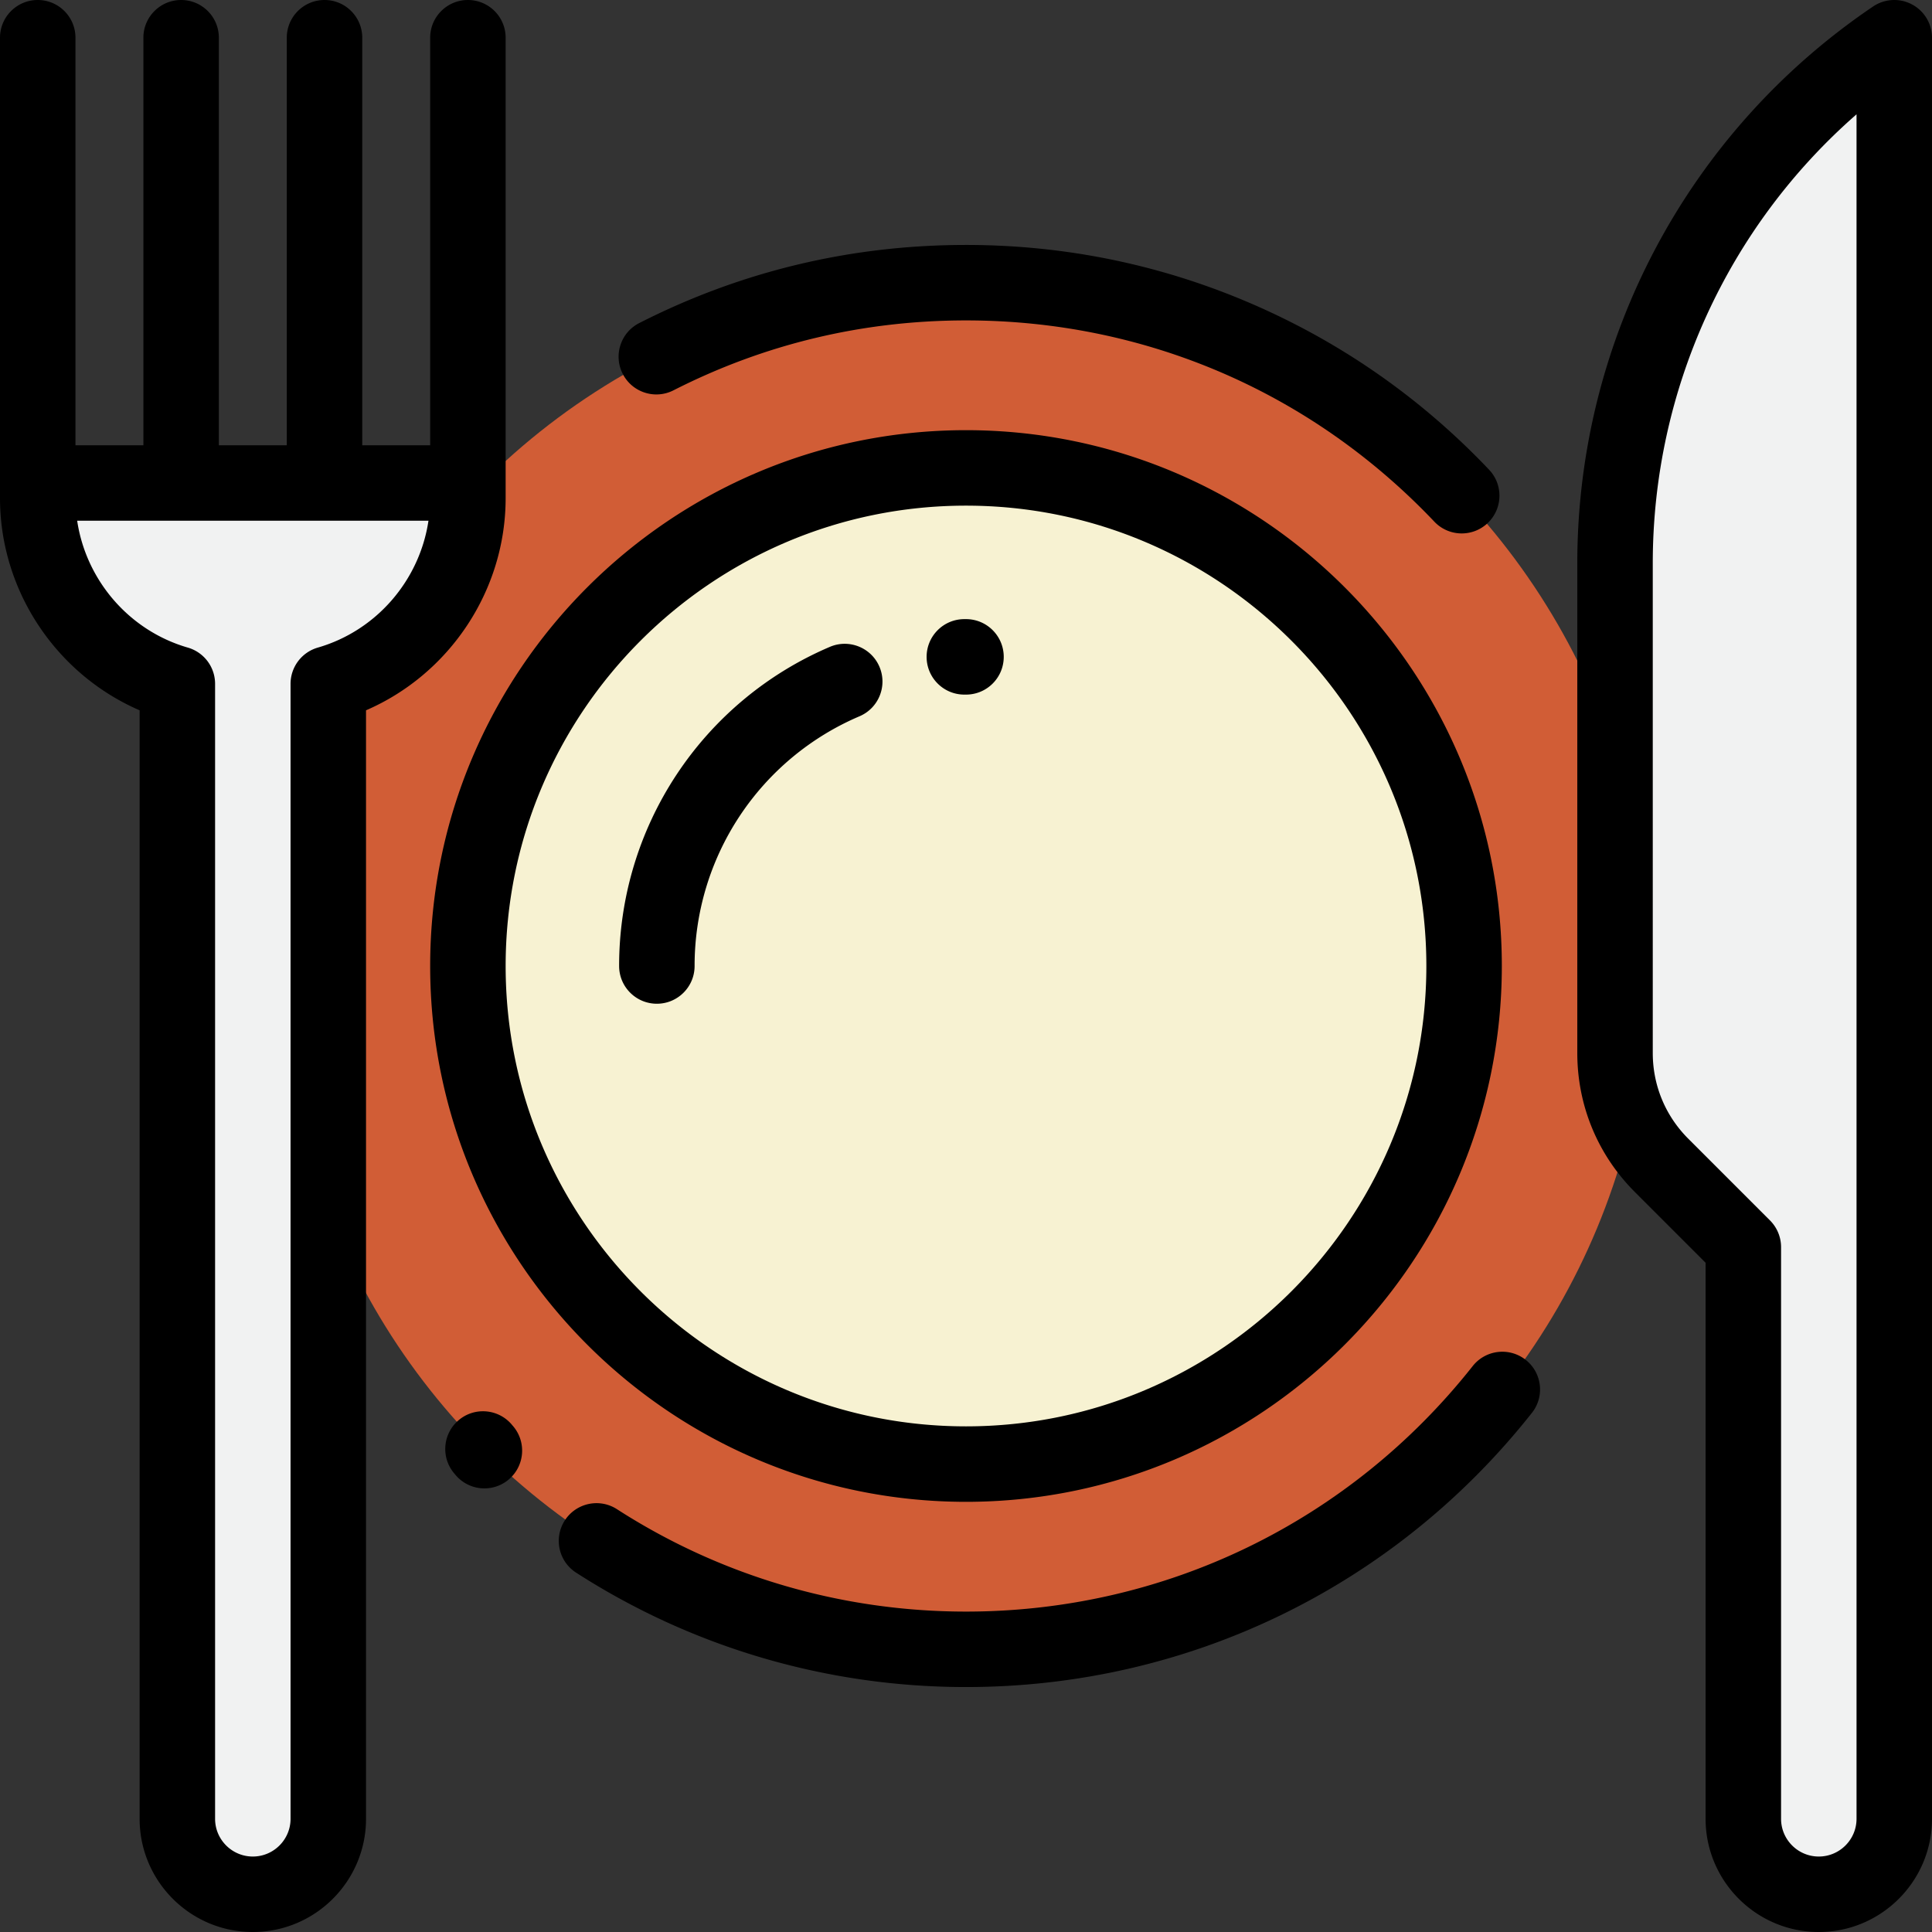 <svg viewBox="0 0 512 512" xmlns="http://www.w3.org/2000/svg"><rect x="0" y="0" width="512" height="512" fill="#333333" stroke="none"/><path d="M462 369.398V482c0 11.046 8.954 20 20 20s20-8.954 20-20V10c-46.272 31.265-74 83.464-74 139.308V279.06a42.106 42.106 0 0 0 12.331 29.771L462 330.5z" fill="#f1f2f2"/><circle cx="256" cy="256" fill="#d15d36" r="181.09"/><path d="M10 128v4c0 23.358 15.632 43.052 37 49.227V482c0 11.046 8.954 20 20 20s20-8.954 20-20V181.227c21.368-6.176 37-25.869 37-49.227v-4z" fill="#f1f2f2"/><circle cx="256" cy="256" fill="#f7f2d2" r="132"/><path d="M256 398c78.299 0 142-63.701 142-142s-63.701-142-142-142-142 63.701-142 142 63.701 142 142 142zm0-264c67.271 0 122 54.729 122 122s-54.729 122-122 122-122-54.729-122-122 54.729-122 122-122zM506.691 1.168a10.006 10.006 0 0 0-10.29.545C447.309 34.884 418 90.06 418 149.309v129.752c0 13.917 5.42 27.001 15.26 36.842l18.74 18.74V482c0 16.542 13.458 30 30 30s30-13.458 30-30V10c0-3.699-2.042-7.096-5.309-8.832zM492 482c0 5.514-4.486 10-10 10s-10-4.486-10-10V330.5c0-2.652-1.054-5.195-2.929-7.071l-21.669-21.669c-6.063-6.063-9.402-14.124-9.402-22.699V149.309c0-45.98 19.881-89.194 54-119.012z"/><path d="M184.075 256a71.866 71.866 0 0 1 43.712-66.183c5.079-2.168 7.439-8.044 5.271-13.124-2.168-5.079-8.046-7.438-13.124-5.271A91.841 91.841 0 0 0 164.075 256c0 5.522 4.477 10 10 10s10-4.478 10-10zm71.486-71.924h.068l.371-.001c5.523 0 10-4.477 10-10s-4.477-10-10-10l-.505.001c-5.523.037-9.97 4.544-9.933 10.067.037 5.5 4.507 9.933 9.999 9.933zm-77.083-80.634C202.622 91.148 228.704 84.914 256 84.914c47.396 0 91.475 18.94 124.116 53.333a9.97 9.97 0 0 0 7.255 3.116 9.964 9.964 0 0 0 6.882-2.747c4.006-3.802 4.171-10.131.37-14.137-17.668-18.616-38.494-33.264-61.899-43.536-24.236-10.636-50.05-16.029-76.724-16.029-30.48 0-59.616 6.966-86.598 20.706-4.921 2.506-6.88 8.527-4.374 13.449 2.507 4.92 8.528 6.878 13.45 4.373zm225.853 256.937c-4.333-3.424-10.621-2.689-14.046 1.643-32.693 41.35-81.638 65.064-134.285 65.064-32.95 0-64.937-9.384-92.503-27.138-4.642-2.991-10.832-1.65-13.822 2.992-2.99 4.644-1.65 10.832 2.993 13.822C183.47 436.6 219.202 447.085 256 447.085c58.8 0 113.463-26.483 149.973-72.66 3.425-4.331 2.691-10.62-1.642-14.046zm-268.52 17.376c-.053-.065-.106-.131-.161-.195-3.557-4.226-9.865-4.766-14.09-1.21-4.225 3.558-4.767 9.865-1.209 14.091l.097.115.005-.004c.106.134.216.268.33.4a9.976 9.976 0 0 0 7.592 3.486 9.961 9.961 0 0 0 6.509-2.412c4.19-3.598 4.671-9.911 1.074-14.102zM134 132V10c0-5.523-4.477-10-10-10s-10 4.477-10 10v108H95.992c.001-.056.008-.11.008-.167V10c0-5.523-4.477-10-10-10S76 4.477 76 10v107.833c0 .056.008.111.008.167H57.992c.001-.056.008-.11.008-.167V10c0-5.523-4.477-10-10-10S38 4.477 38 10v107.833c0 .056.008.111.008.167H20V10c0-5.523-4.477-10-10-10S0 4.477 0 10v122c0 24.53 14.884 46.669 37 56.239V482c0 16.542 13.458 30 30 30s30-13.458 30-30V188.239c22.116-9.57 37-31.709 37-56.239zm-49.776 39.62A10 10 0 0 0 77 181.227V482c0 5.514-4.486 10-10 10s-10-4.486-10-10V181.227a10 10 0 0 0-7.224-9.607c-15.583-4.503-26.981-17.879-29.324-33.62h93.095c-2.342 15.741-13.74 29.117-29.323 33.62z"/></svg>